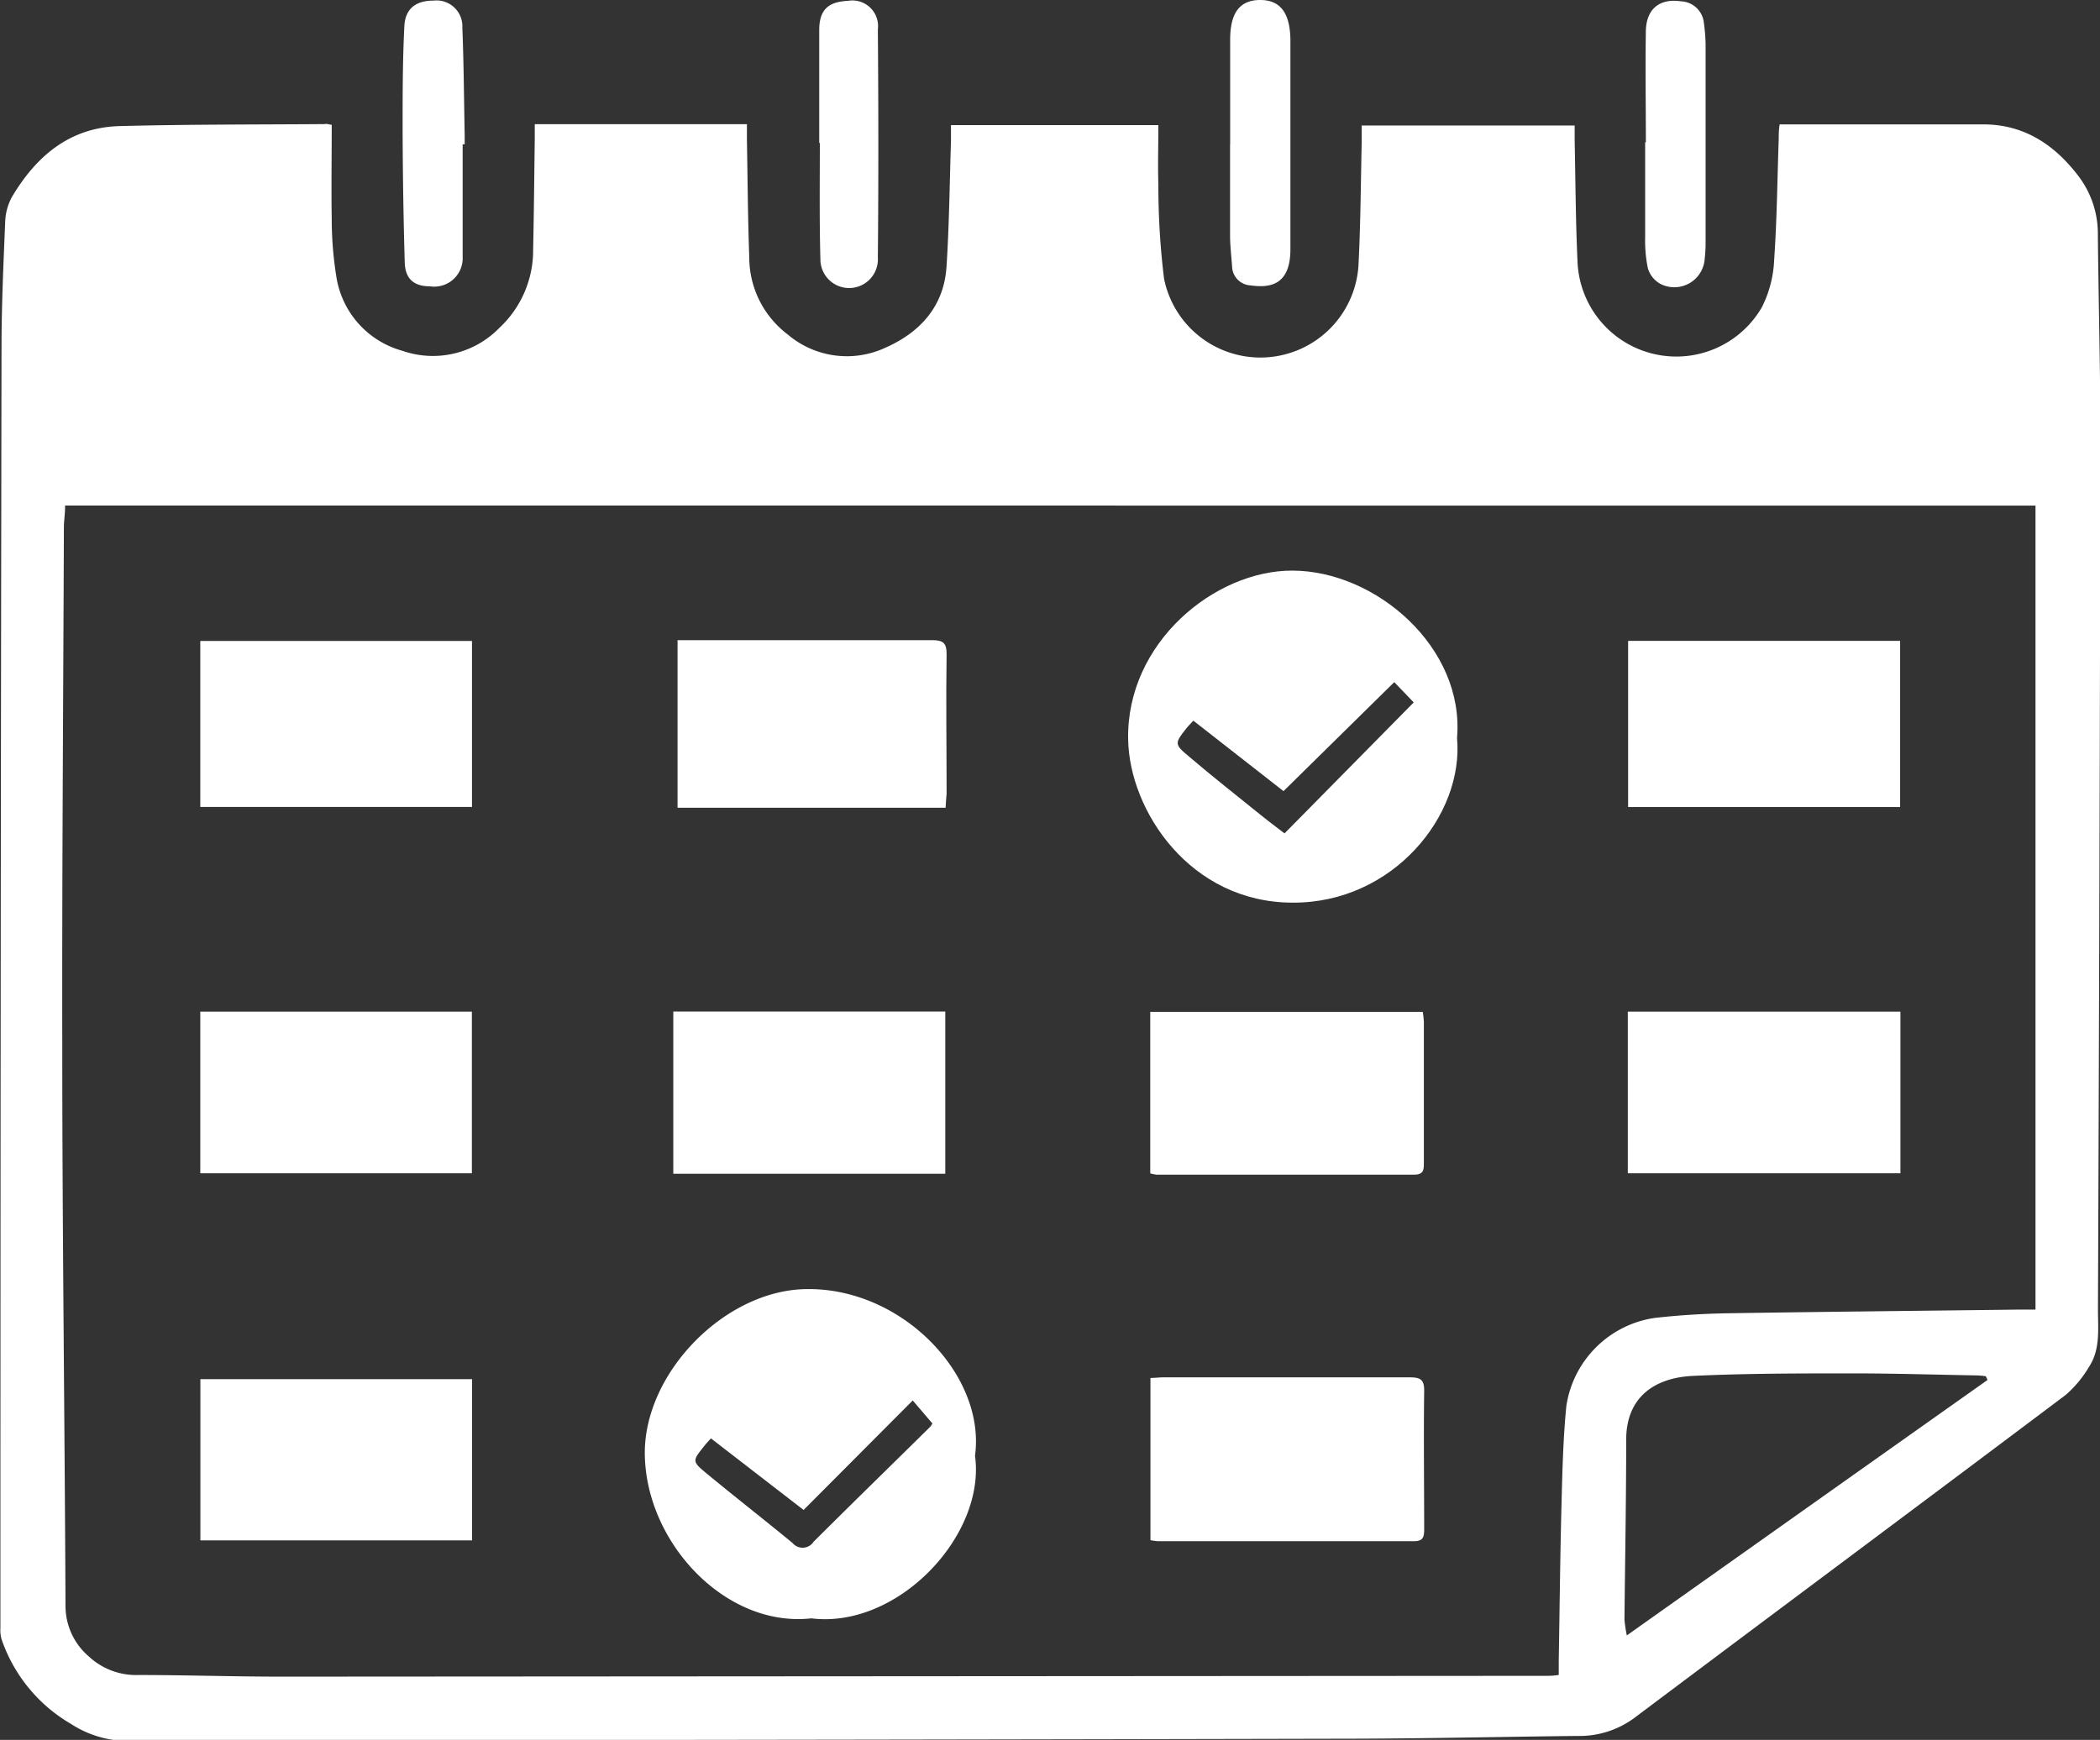 <svg id="Layer_1" data-name="Layer 1" xmlns="http://www.w3.org/2000/svg" viewBox="0 0 207.07 171.61"><rect x="0" y="0" width="207.07" height="171.61" fill="#333333" stroke="none"/><defs><style>.cls-1{fill:#fff;}</style></defs><path class="cls-1" d="M601.82,384.28c0,3.14-.05,6.21,0,9.27a35.83,35.83,0,0,0,.45,5.67,9,9,0,0,0,6.52,7.35,9.14,9.14,0,0,0,9.56-2.26,10.45,10.45,0,0,0,3.33-7.74c.08-3.63.11-7.25.16-10.88,0-.47,0-.93,0-1.47h20.92c0,.56,0,1.06,0,1.56.07,3.84.09,7.68.23,11.53a9.54,9.54,0,0,0,3.77,7.63,9,9,0,0,0,9.62,1.34c3.47-1.52,5.81-4.11,6.06-8,.27-4.14.31-8.29.44-12.43,0-.47,0-.95,0-1.54h20.45c0,2-.06,3.93,0,5.86a75.31,75.31,0,0,0,.56,9.28A9.69,9.69,0,0,0,703.07,398c.2-4,.22-8,.31-12,0-.51,0-1,0-1.65h21c0,.52,0,1,0,1.51.08,4,.1,8,.28,11.91a9.75,9.75,0,0,0,18.17,4.52,11.37,11.37,0,0,0,1.22-4.69c.28-4,.31-7.94.45-11.91,0-.42,0-.85.09-1.45h20.09c4.1,0,7.11,2.08,9.46,5.21a9.41,9.41,0,0,1,1.83,5.69c.07,6.91.26,13.82.25,20.73q-.07,42.64-.24,85.27c0,1.92.25,3.95-.9,5.67a11,11,0,0,1-2.29,2.75c-14.15,10.64-28.35,21.21-42.51,31.84a9.12,9.12,0,0,1-5.67,1.79c-7.3.08-14.6.25-21.9.27q-48.39.11-96.79.15c-8.46,0-16.93.13-25.39,0a10.3,10.3,0,0,1-4.41-1.6,15.43,15.43,0,0,1-6.85-8.34,3.31,3.31,0,0,1-.12-1.14q0-63.12.11-126.22c0-4.15.19-8.29.36-12.43a5.51,5.51,0,0,1,.66-2.47c2.37-4,5.65-6.83,10.52-7,6.78-.18,13.56-.15,20.34-.2C601.27,384.16,601.43,384.22,601.82,384.28Zm-26.29,37.55c0,.87-.12,1.51-.12,2.15-.06,17-.19,33.95-.16,50.92,0,18.49.24,37,.32,55.46a6.55,6.55,0,0,0,2.31,5,6.83,6.83,0,0,0,4.84,1.82c4.71,0,9.41.16,14.12.16l124.64-.08c.41,0,.82,0,1.33-.09v-1.42c.09-5.22.14-10.45.28-15.67.08-3.15.16-6.31.47-9.44a10.33,10.33,0,0,1,8.7-8.68c2.4-.27,4.82-.42,7.23-.46,9.5-.15,19-.24,28.5-.36h1.83v-79.3Zm154,111.44c12.05-8.54,23.8-16.87,35.56-25.19l-.17-.37a8.4,8.4,0,0,0-.85-.08c-4.1-.07-8.19-.2-12.29-.2-5.27,0-10.54,0-15.79.25-3.72.19-6.54,2.08-6.53,6.32,0,5.91-.11,11.82-.17,17.73A14.77,14.77,0,0,0,729.52,533.27Z" transform="translate(-569.11 -371.97)"/><path class="cls-1" d="M649.89,386.07c0-3.71,0-7.42,0-11.13,0-2.17,1.06-2.8,2.85-2.89a2.53,2.53,0,0,1,2.93,2.82c.06,7.5.07,15,0,22.51a2.83,2.83,0,1,1-5.66.33c-.11-3.88-.06-7.76-.06-11.64Z" transform="translate(-569.11 -371.97)"/><path class="cls-1" d="M614.73,386.2c0,3.7,0,7.41,0,11.12a2.8,2.8,0,0,1-3.22,2.89c-1.59,0-2.44-.74-2.49-2.34q-.19-6.6-.21-13.19c0-3.36,0-6.73.17-10.08.07-1.75,1.1-2.57,2.87-2.57a2.55,2.55,0,0,1,2.85,2.66c.14,3.53.16,7.07.23,10.6v.91Z" transform="translate(-569.11 -371.97)"/><path class="cls-1" d="M731.4,386c0-3.67-.06-7.34,0-11,.05-2.17,1.38-3.21,3.46-2.9a2.36,2.36,0,0,1,2.26,2.12,18.06,18.06,0,0,1,.17,2.06q0,9.84,0,19.68a13.3,13.3,0,0,1-.09,1.55,3,3,0,0,1-4.44,2.42,2.61,2.61,0,0,1-1.17-1.53,13.74,13.74,0,0,1-.26-3.08c0-3.11,0-6.21,0-9.32Z" transform="translate(-569.11 -371.97)"/><path class="cls-1" d="M690.41,386.23c0-3.45,0-6.91,0-10.36,0-2.7,1-3.89,2.94-3.9s2.95,1.19,3,3.87c0,6.9,0,13.81,0,20.72,0,3.53-2,3.83-3.92,3.56a1.92,1.92,0,0,1-1.83-1.86c-.07-1-.19-2-.2-3,0-3,0-6,0-9.06Z" transform="translate(-569.11 -371.97)"/><path class="cls-1" d="M712.78,444.75c.7,7.62-6.31,16.29-16.19,16.25-10.13,0-16.12-9.07-16.24-16.1-.18-9.55,8.55-16.67,16.19-16.65C704.82,428.27,713.54,435.87,712.78,444.75Zm-26-1.7c-.29.32-.51.53-.69.76-1.17,1.48-1.19,1.57.26,2.78,2.35,2,4.74,3.88,7.12,5.8.75.61,1.54,1.19,2.3,1.78l12.74-12.92-1.92-2L695.67,450Z" transform="translate(-569.11 -371.97)"/><path class="cls-1" d="M649.11,531.59c-8.46.95-16.39-7.51-16.42-16.32,0-7.91,7.83-15.95,15.77-16.15,9.55-.25,17.88,8.49,16.79,16.43C666.34,523.41,657.63,532.65,649.11,531.59Zm-.76-10.69-9.14-7.06c-.28.32-.49.53-.67.77-1.17,1.46-1.2,1.5.28,2.72,2.8,2.31,5.66,4.54,8.45,6.84a1.29,1.29,0,0,0,2.07-.14c3.79-3.78,7.62-7.51,11.43-11.27a1.71,1.71,0,0,0,.28-.39l-1.94-2.27Z" transform="translate(-569.11 -371.97)"/><path class="cls-1" d="M588.86,435.19h26.79v16.37H588.86Z" transform="translate(-569.11 -371.97)"/><path class="cls-1" d="M729.65,435.18h26.82v16.39H729.65Z" transform="translate(-569.11 -371.97)"/><path class="cls-1" d="M662.35,451.64H635.92V435.11h1.35c7.9,0,15.8,0,23.71,0,1.11,0,1.48.24,1.47,1.42-.07,4.58,0,9.16,0,13.74C662.41,450.67,662.38,451.09,662.35,451.64Z" transform="translate(-569.11 -371.97)"/><path class="cls-1" d="M682.55,523.88v-16c.47,0,.86-.06,1.24-.06,8.12,0,16.23,0,24.35,0,1.05,0,1.42.25,1.4,1.36-.06,4.53,0,9.07,0,13.6,0,.74-.07,1.2-1,1.2-8.42,0-16.84,0-25.26,0A5.58,5.58,0,0,1,682.55,523.88Z" transform="translate(-569.11 -371.97)"/><path class="cls-1" d="M682.53,487.7V471.77H709.4a8.73,8.73,0,0,1,.11,1c0,4.62,0,9.23,0,13.85,0,.73,0,1.21-1,1.21-8.46,0-16.91,0-25.37,0A4.47,4.47,0,0,1,682.53,487.7Z" transform="translate(-569.11 -371.97)"/><path class="cls-1" d="M588.86,471.75h26.78v15.94H588.86Z" transform="translate(-569.11 -371.97)"/><path class="cls-1" d="M662.32,487.74H635.5v-16h26.82Z" transform="translate(-569.11 -371.97)"/><path class="cls-1" d="M729.62,487.69V471.75H756.5v15.94Z" transform="translate(-569.11 -371.97)"/><path class="cls-1" d="M615.66,523.9H588.87V508h26.79Z" transform="translate(-569.11 -371.97)"/></svg>